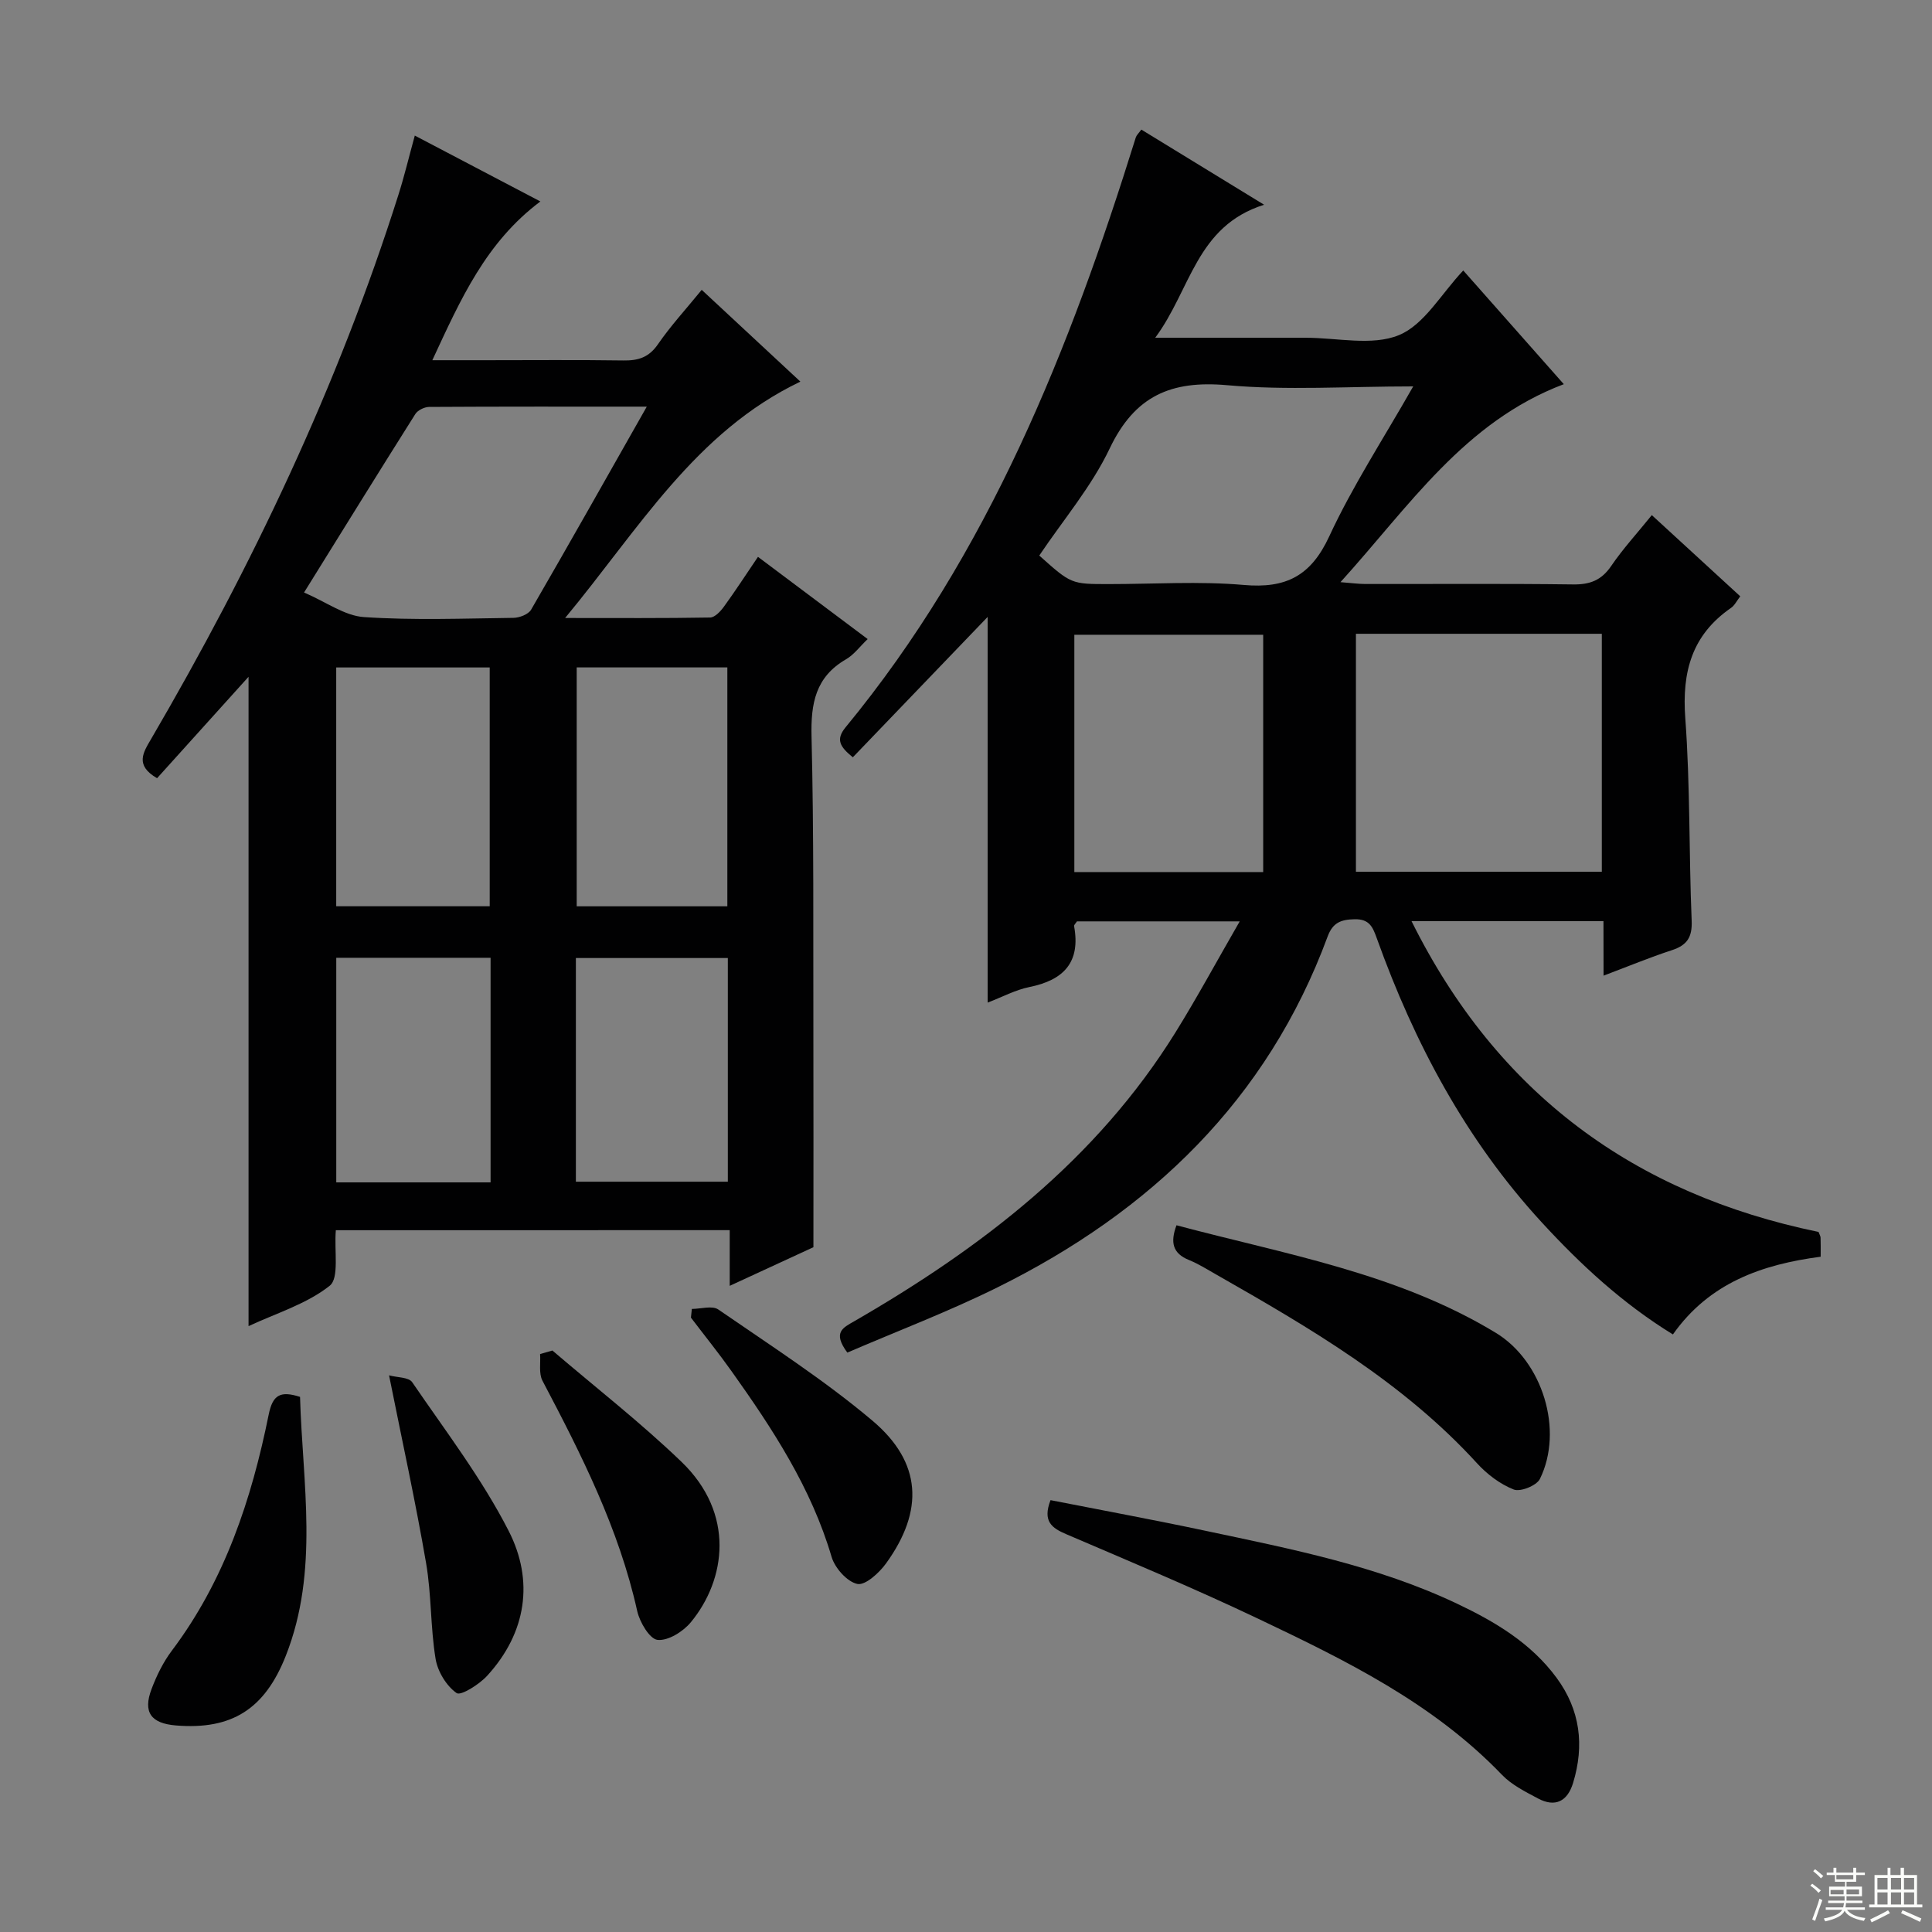 <svg enable-background="new 0 0 400 400" viewBox="0 0 400 400" xmlns="http://www.w3.org/2000/svg"><rect x="0" y="0" width="400" height="400" fill="#808080" stroke="none"/><g fill="#010102"><path d="m331.98 190.71c-13.3 0-26.07 0-39.74 0 17.78 35.77 46.19 56.5 84.27 64.35.21.57.41.87.42 1.18.04 1.15.02 2.3.02 3.95-12.08 1.59-23.04 5.37-30.59 16.09-10.38-6.37-19.12-14.45-27.2-23.25-15.66-17.04-26.31-37.05-34.08-58.69-.86-2.39-1.53-4.09-4.63-4.02-2.83.06-4.51.69-5.58 3.58-12.51 33.87-36.65 56.94-68.38 72.65-10.18 5.04-20.85 9.09-31.06 13.49-3.11-4.21-.9-5.14 1.42-6.48 26.38-15.23 50.14-33.44 66.5-59.78 4.52-7.28 8.6-14.84 13.32-23.02-12.03 0-22.92 0-33.7 0-.28.45-.64.75-.59.98 1.38 7.51-2.17 11.19-9.27 12.62-2.87.58-5.55 2.04-8.63 3.22 0-26.87 0-53.29 0-79.85-9.32 9.7-18.57 19.34-27.91 29.06-2.69-2.18-3.58-3.68-1.51-6.2 29.64-35.98 46.43-78.3 60.1-122.15.14-.44.54-.79 1.14-1.61 8.14 4.98 16.25 9.94 25.42 15.56-14.11 4.45-15.13 17.56-22.55 27.54h29.16 2c6.5-.01 13.72 1.74 19.29-.54 5.25-2.15 8.75-8.54 13.33-13.39 6.74 7.62 13.64 15.43 20.82 23.54-20.59 7.79-31.96 25.23-46.24 40.99 2.36.18 3.75.38 5.14.38 14.33.02 28.66-.1 42.99.09 3.51.05 5.9-.85 7.92-3.82 2.41-3.54 5.34-6.73 8.41-10.53 6.22 5.71 12.18 11.18 18.31 16.81-.71.92-1.16 1.88-1.91 2.4-8.1 5.59-10.18 13.22-9.47 22.82 1.03 13.92.74 27.94 1.32 41.91.15 3.49-.97 5.12-4.14 6.15-4.55 1.49-8.99 3.33-14.1 5.26-.02-3.95-.02-7.48-.02-11.29zm-51.25-10.22h50.91c0-16.57 0-32.81 0-49.27-17.06 0-33.82 0-50.91 0zm11.86-100.49c-13.61 0-26.16.86-38.54-.25-11.63-1.04-19.13 2.24-24.3 13.1-3.78 7.94-9.68 14.86-14.58 22.17 6.61 5.91 6.61 5.91 14.41 5.91 9.32 0 18.69-.63 27.94.18 8.7.76 13.87-1.84 17.67-10.03 4.84-10.46 11.22-20.21 17.4-31.08zm-70.16 100.55h39.1c0-16.63 0-32.99 0-49.13-13.3 0-26.2 0-39.1 0z"/><path d="m69.53 254.7c-.36 4.33.75 9.91-1.28 11.51-4.78 3.78-11.05 5.67-16.79 8.35 0-45.29 0-89.97 0-134.44-6.27 6.95-12.66 14.04-18.94 21-4.63-2.68-2.88-5.31-1.24-8.11 20.91-35.81 38.66-73.07 51.21-112.68 1.2-3.77 2.12-7.64 3.39-12.26 8.71 4.57 17.1 8.97 26 13.64-11.28 8.45-16.5 20.22-22.37 32.87h11.04c9.5 0 18.99-.09 28.49.05 3.07.05 5.29-.61 7.17-3.34 2.62-3.81 5.79-7.25 9.07-11.28 6.94 6.46 13.7 12.74 20.43 19-21.8 10.43-33.43 30.52-48.71 48.94 10.91 0 20.47.07 30.03-.1.98-.02 2.16-1.29 2.86-2.26 2.33-3.2 4.48-6.53 7.04-10.3 7.63 5.72 15.04 11.27 22.71 17.02-1.63 1.56-2.84 3.24-4.48 4.19-6.32 3.66-7.31 9.13-7.14 15.99.5 20.31.33 40.64.38 60.97.04 14.62.01 29.23.01 44.76-4.74 2.19-10.71 4.94-17.33 8 0-4.15 0-7.7 0-11.53-27.4.01-54.32.01-81.55.01zm64.38-170.51c-15.85 0-30.46-.03-45.07.06-.97.01-2.35.68-2.85 1.47-7.6 12.04-15.09 24.15-23.04 36.95 4.61 1.98 8.42 4.83 12.41 5.09 10.27.69 20.62.29 30.94.16 1.26-.02 3.09-.72 3.66-1.69 7.88-13.61 15.6-27.31 23.95-42.04zm-64.3 54v49.44h31.78c0-16.64 0-32.98 0-49.44-10.74 0-21.04 0-31.78 0zm49.79-.01v49.46h31.19c0-16.65 0-33 0-49.46-10.53 0-20.66 0-31.19 0zm-17.83 106.62c0-15.75 0-31 0-46.5-10.81 0-21.36 0-31.95 0v46.5zm17.66-.14h31.46c0-15.62 0-30.97 0-46.31-10.68 0-21.04 0-31.46 0z"/><path d="m217.5 310.59c10.84 2.13 21.58 4.11 32.26 6.38 17.68 3.75 35.45 7.24 51.94 15.07 7.86 3.73 15.28 8.14 20.58 15.34 4.9 6.66 5.78 13.98 3.41 21.76-1.15 3.78-3.67 5.13-7.27 3.21-2.62-1.4-5.44-2.8-7.45-4.89-14.27-14.86-32.37-23.71-50.54-32.35-13.04-6.2-26.39-11.78-39.67-17.47-2.99-1.28-4.95-2.64-3.26-7.05z"/><path d="m243.58 253.68c22.57 6.02 45.76 9.91 66.13 22.28 9.66 5.87 14.08 20.14 9.11 30.24-.68 1.38-4.04 2.73-5.41 2.19-2.83-1.11-5.53-3.16-7.61-5.44-15.29-16.75-34.53-27.98-53.92-39.03-1.88-1.07-3.73-2.24-5.72-3.05-3.36-1.36-3.91-3.63-2.58-7.19z"/><path d="m62.12 289.21c.51 17.88 3.99 35.97-2.93 53.56-4.38 11.14-11.25 15.4-22.74 14.47-5.21-.42-6.9-2.74-5.06-7.58 1.05-2.77 2.41-5.55 4.19-7.91 10.96-14.56 16.5-31.34 20.05-48.87.83-4.1 2.4-4.98 6.49-3.67z"/><path d="m143.24 271c1.85 0 4.22-.75 5.48.12 10.79 7.44 21.89 14.57 31.88 22.99 10.27 8.66 10.74 18.64 2.86 29.56-1.42 1.97-4.31 4.61-5.95 4.27-2.13-.45-4.66-3.3-5.34-5.61-4.21-14.3-12.2-26.48-20.69-38.41-2.69-3.79-5.62-7.42-8.43-11.12.06-.6.13-1.2.19-1.8z"/><path d="m114.37 279.61c8.94 7.65 18.26 14.9 26.73 23.05 11.12 10.7 9.22 24.37 1.93 33.21-1.59 1.93-4.7 3.88-6.89 3.65-1.63-.17-3.69-3.65-4.21-5.96-3.79-17.06-11.57-32.42-19.62-47.7-.79-1.51-.36-3.66-.49-5.52.85-.25 1.7-.49 2.55-.73z"/><path d="m80.55 284.75c1.7.46 4.08.37 4.79 1.42 6.9 10.1 14.43 19.94 19.97 30.78 5.28 10.31 3.71 21.08-4.44 29.99-1.64 1.8-5.46 4.21-6.34 3.59-2.12-1.49-3.92-4.47-4.35-7.1-1.07-6.53-.84-13.28-1.96-19.79-2.18-12.68-4.94-25.25-7.67-38.89z"/></g><path d="m374.8 390.4.4-.4c.7.5 1.3 1 1.8 1.4l-.5.5c-.5-.6-1.1-1.1-1.7-1.5zm1 7.3-.6-.3c.5-1.4 1.1-2.8 1.5-4.3.2.1.4.2.6.3-.5 1.3-1 2.8-1.5 4.3zm-.4-10.3.4-.4c.4.3 1 .8 1.7 1.4l-.5.5c-.4-.5-1-1-1.6-1.5zm2.5.3h1.7v-1h.6v1h3.5v-1h.6v1h1.8v.5h-1.8v1.4h-2v1h3.2v2h-3.2v.9h3.3v.5h-3.4c0 .3-.1.6-.1.9h4v.5h-3.7c.7.9 1.9 1.5 3.8 1.7-.1.2-.2.4-.3.6-2.1-.4-3.5-1.1-4-2.1-.4 1-1.8 1.7-4 2.2-.1-.2-.2-.4-.3-.6 2.1-.4 3.4-1 3.8-1.8h-3.4v-.5h3.6c.1-.3.1-.6.2-.9h-3.3v-.5h3.4c0-.3 0-.6 0-.9h-3.2v-2h3.3v-1h-2.1v-1.4h-1.7v-.5zm1.1 3.5v1h2.7c0-.3 0-.4 0-.4 0-.1 0-.2 0-.2 0-.1 0-.2 0-.3h-2.7zm1.2-3v.9h3.5v-.9zm4.7 3h-2.6v.6.4h2.6z" fill="#fbfcfa"/><path d="m393.6 386.7h.6v1.5h2.7v6.1h1.1v.6h-11v-.6h1.1v-6.1h2.7v-1.5h.6v1.5h2.1v-1.5zm-2.7 8.8.4.6c-1.2.6-2.5 1.3-3.8 1.9-.1-.2-.2-.4-.3-.6 1.2-.6 2.5-1.2 3.7-1.9zm-2.2-6.7v2.4h2.1v-2.4zm0 3v2.5h2.1v-2.5zm2.8-3v2.4h2.1v-2.4zm0 3v2.5h2.1v-2.5zm6 6.1c-1.4-.7-2.7-1.3-3.9-1.8l.3-.6c1.5.6 2.7 1.2 3.9 1.7zm-1.2-9.1h-2.1v2.4h2.1zm-2.1 3v2.5h2.1v-2.5z" fill="#fbfcfa"/></svg>